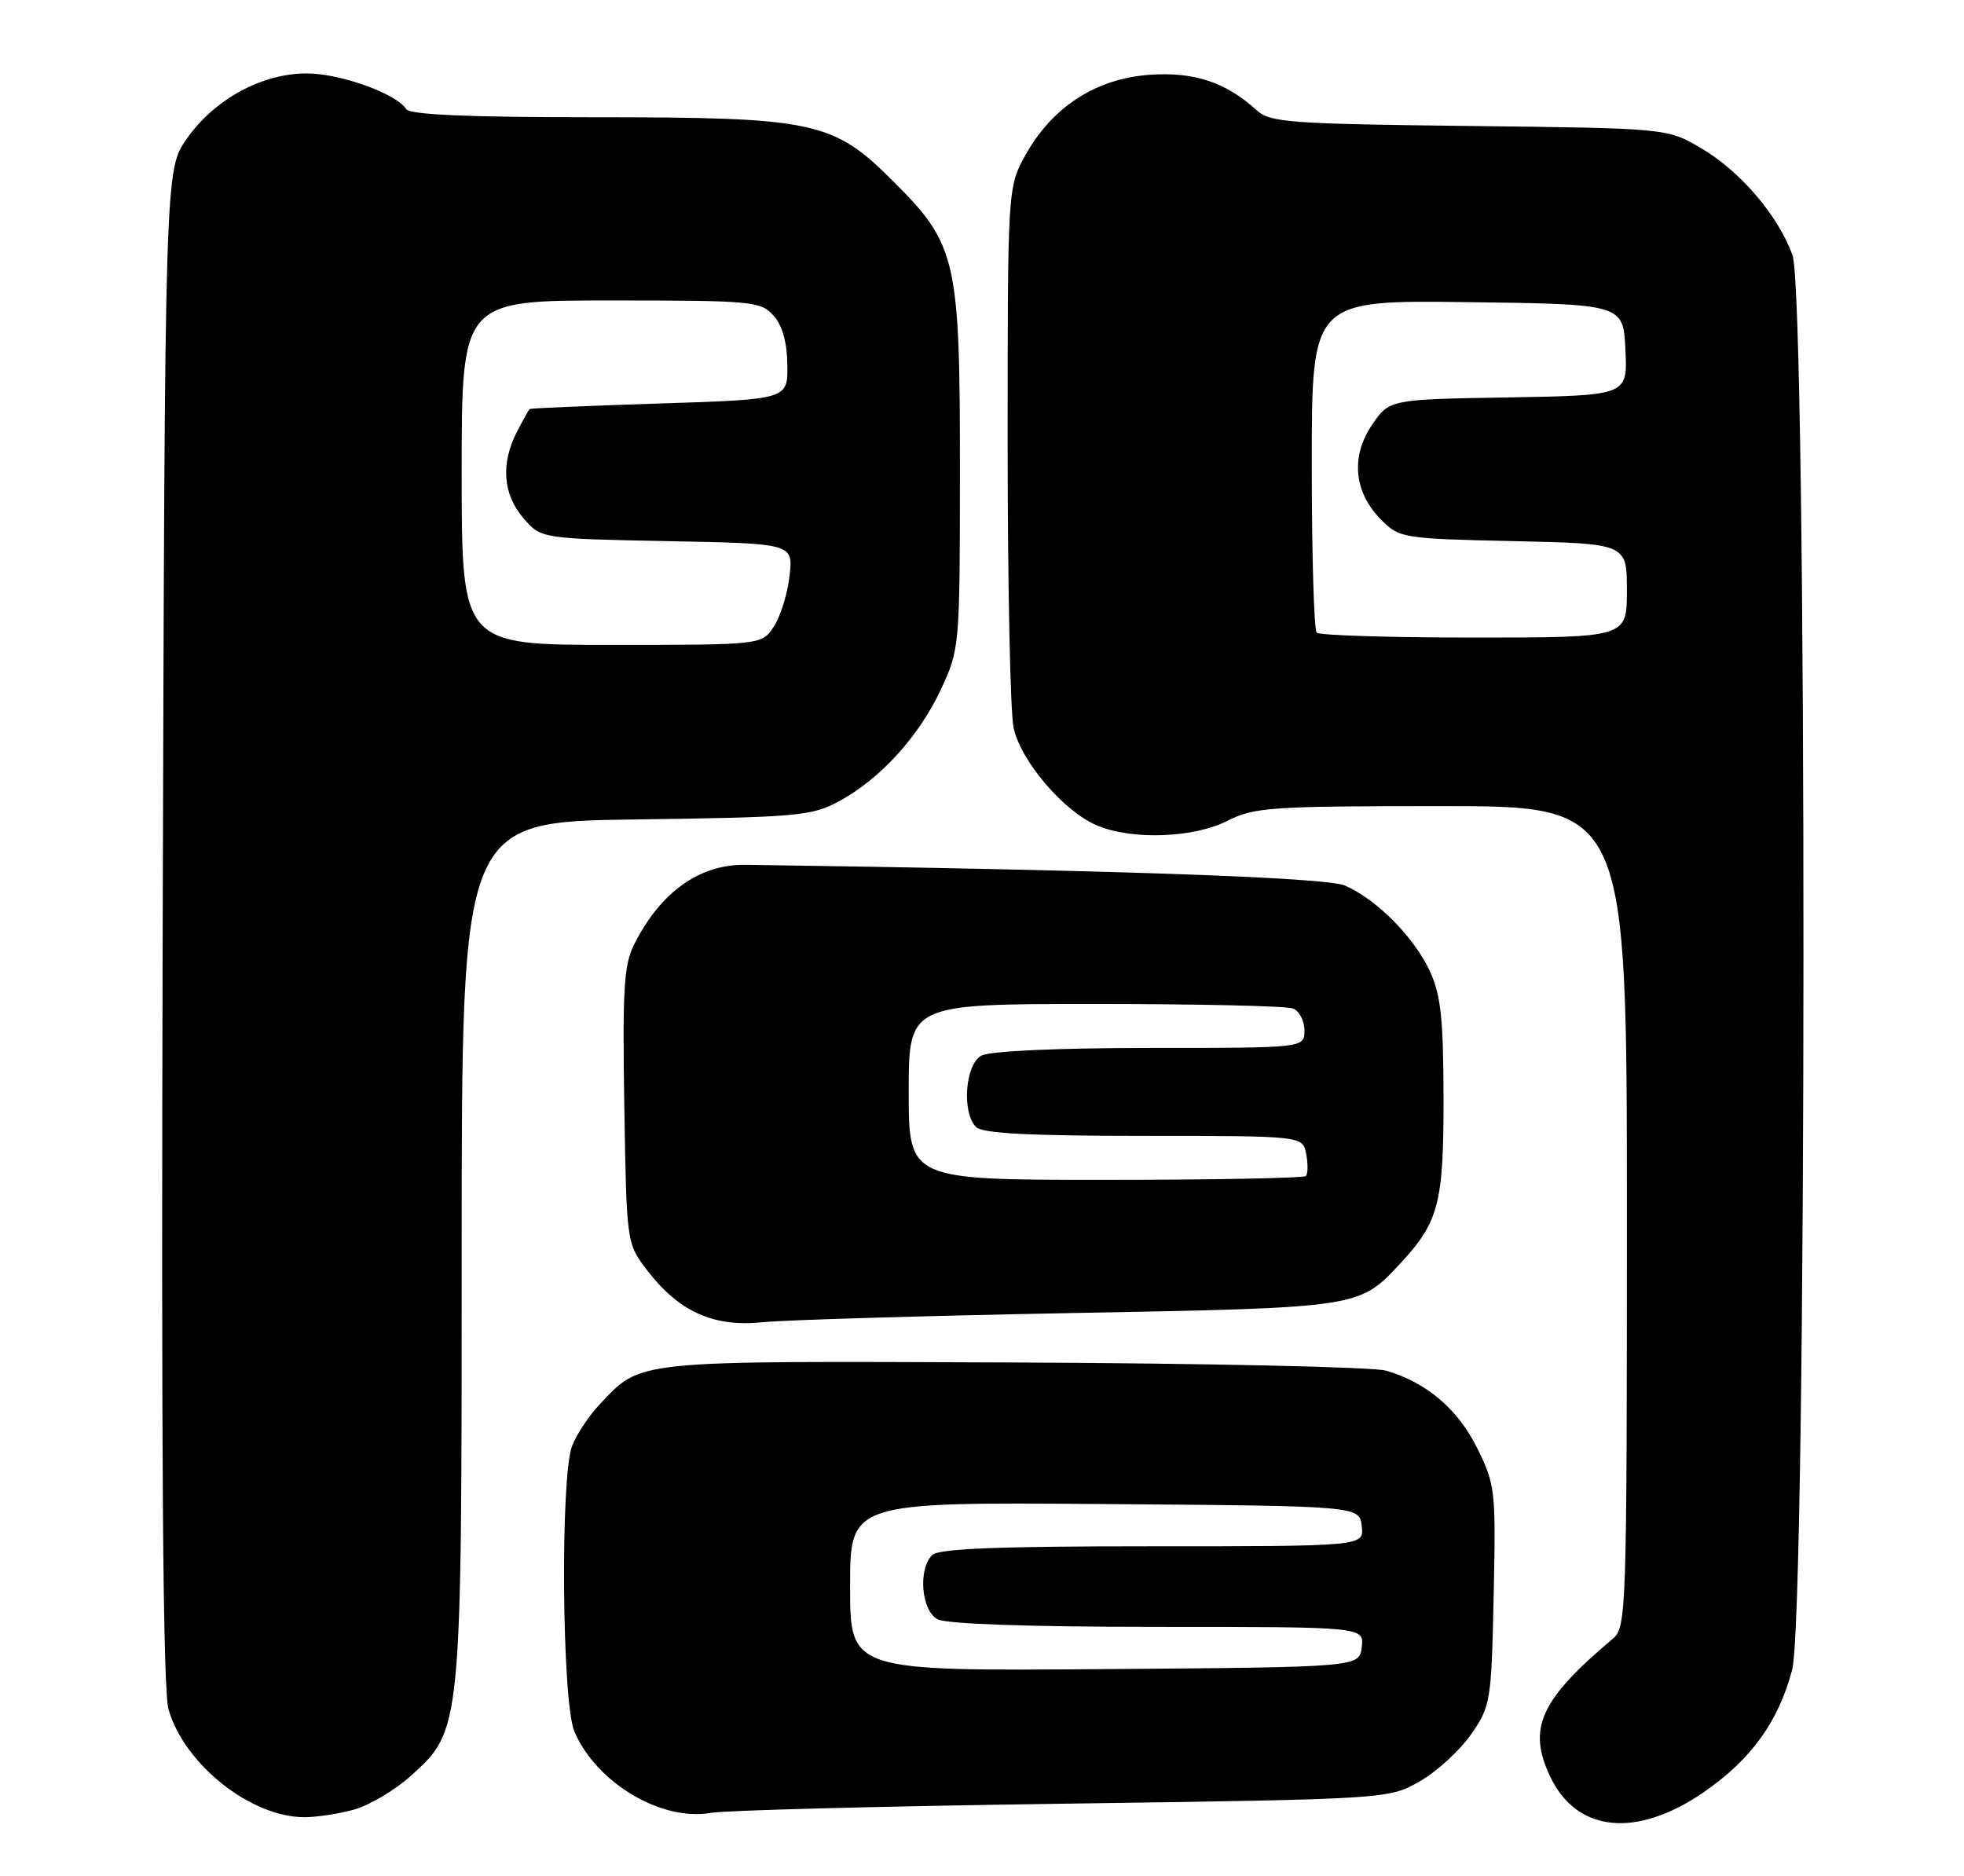 <?xml version="1.0" encoding="UTF-8" standalone="no"?>
<!DOCTYPE svg PUBLIC "-//W3C//DTD SVG 1.1//EN" "http://www.w3.org/Graphics/SVG/1.1/DTD/svg11.dtd" >
<svg xmlns="http://www.w3.org/2000/svg" xmlns:xlink="http://www.w3.org/1999/xlink" version="1.1" viewBox="0 0 268 256">
 <g >
 <path fill="currentColor"
d=" M 232.48 244.56 C 238.95 240.10 242.66 234.97 244.55 227.86 C 246.58 220.25 246.62 40.48 244.60 34.83 C 242.69 29.47 237.48 23.37 232.16 20.24 C 227.50 17.50 227.50 17.50 200.50 17.19 C 176.04 16.91 173.31 16.71 171.50 15.06 C 167.28 11.21 162.91 9.77 156.83 10.21 C 149.59 10.73 143.64 14.56 140.00 21.04 C 137.50 25.50 137.50 25.50 137.50 60.50 C 137.50 79.75 137.86 97.21 138.31 99.31 C 139.27 103.84 145.17 110.75 149.72 112.65 C 154.51 114.66 162.89 114.35 167.50 112.00 C 171.12 110.16 173.40 110.00 196.71 110.00 C 222.00 110.00 222.00 110.00 222.00 166.00 C 222.00 219.79 221.93 222.06 220.10 223.60 C 210.16 231.97 208.40 235.83 211.54 242.44 C 215.15 250.05 223.30 250.88 232.48 244.56 Z  M 48.32 246.93 C 50.42 246.34 53.91 244.27 56.07 242.32 C 63.02 236.04 63.00 236.25 63.00 170.38 C 63.00 112.13 63.00 112.13 86.75 111.82 C 108.87 111.52 110.77 111.35 114.50 109.33 C 120.13 106.29 125.45 100.43 128.43 94.00 C 130.94 88.59 130.98 88.11 130.99 64.43 C 131.00 35.43 130.54 33.39 121.99 24.84 C 113.67 16.51 111.30 16.00 80.88 16.00 C 63.89 16.00 55.90 15.65 55.44 14.90 C 54.14 12.80 46.49 10.04 41.91 10.02 C 35.80 9.99 29.30 13.51 25.50 18.91 C 22.50 23.17 22.50 23.17 22.20 126.34 C 21.99 198.93 22.23 230.62 23.00 233.27 C 25.17 240.77 34.19 247.93 41.50 247.97 C 43.15 247.98 46.22 247.51 48.32 246.93 Z  M 145.00 246.13 C 189.50 245.50 189.50 245.50 193.74 243.07 C 196.07 241.74 199.22 238.85 200.74 236.66 C 203.41 232.81 203.51 232.18 203.82 217.75 C 204.13 203.44 204.04 202.61 201.60 197.66 C 198.95 192.28 194.64 188.62 189.11 187.03 C 187.36 186.53 164.44 186.03 138.18 185.92 C 85.92 185.71 87.61 185.54 81.81 191.66 C 80.34 193.22 78.65 195.77 78.06 197.32 C 76.44 201.62 76.68 232.33 78.38 236.28 C 81.37 243.28 90.25 248.57 97.00 247.38 C 98.92 247.03 120.52 246.47 145.00 246.13 Z  M 146.00 179.18 C 185.78 178.44 185.42 178.49 191.14 172.34 C 196.33 166.75 197.00 164.14 196.98 149.80 C 196.96 138.98 196.61 135.75 195.10 132.50 C 192.95 127.86 187.80 122.68 183.50 120.83 C 180.90 119.72 151.36 118.70 101.74 118.01 C 95.47 117.92 90.15 121.71 86.56 128.82 C 85.13 131.64 84.93 134.90 85.19 150.90 C 85.50 169.66 85.50 169.66 88.30 173.33 C 92.60 178.96 97.36 181.12 104.00 180.43 C 107.03 180.12 125.92 179.56 146.00 179.18 Z  M 179.67 86.33 C 179.30 85.97 179.00 75.61 179.00 63.31 C 179.00 40.96 179.00 40.96 200.25 41.23 C 221.50 41.50 221.50 41.50 221.80 47.73 C 222.09 53.95 222.09 53.95 205.84 54.23 C 189.58 54.50 189.58 54.50 187.21 58.00 C 184.27 62.33 184.76 67.21 188.49 70.95 C 190.97 73.43 191.47 73.51 206.52 73.84 C 222.00 74.18 222.00 74.18 222.00 80.59 C 222.00 87.00 222.00 87.00 201.17 87.00 C 189.71 87.00 180.03 86.70 179.67 86.33 Z  M 63.00 64.50 C 63.00 41.00 63.00 41.00 83.35 41.00 C 102.55 41.00 103.79 41.11 105.53 43.04 C 106.75 44.38 107.40 46.68 107.44 49.79 C 107.50 54.50 107.50 54.50 90.00 55.06 C 80.38 55.37 72.40 55.71 72.28 55.81 C 72.15 55.91 71.36 57.33 70.53 58.95 C 68.31 63.24 68.63 67.46 71.41 70.69 C 73.82 73.50 73.82 73.50 91.03 73.84 C 108.24 74.17 108.24 74.17 107.74 78.57 C 107.47 80.99 106.51 84.10 105.60 85.49 C 103.95 88.00 103.95 88.00 83.48 88.00 C 63.00 88.00 63.00 88.00 63.00 64.50 Z  M 116.00 216.50 C 116.00 204.97 116.00 204.97 150.75 205.24 C 185.50 205.50 185.50 205.50 185.82 208.25 C 186.13 211.00 186.13 211.00 157.27 211.00 C 136.15 211.00 128.08 211.32 127.20 212.20 C 125.25 214.15 125.72 219.78 127.93 220.96 C 129.14 221.61 140.52 222.00 158.00 222.00 C 186.13 222.00 186.13 222.00 185.82 224.75 C 185.50 227.50 185.50 227.50 150.75 227.76 C 116.00 228.03 116.00 228.03 116.00 216.50 Z  M 124.00 149.00 C 124.00 137.00 124.00 137.00 149.42 137.00 C 163.40 137.00 175.55 137.27 176.42 137.61 C 177.29 137.94 178.00 139.29 178.00 140.61 C 178.00 143.00 178.00 143.00 156.93 143.00 C 144.33 143.00 135.09 143.42 133.93 144.04 C 131.70 145.23 131.21 151.81 133.20 153.80 C 134.06 154.66 140.55 155.00 156.08 155.00 C 177.77 155.00 177.77 155.00 178.24 157.48 C 178.50 158.84 178.48 160.19 178.19 160.48 C 177.90 160.76 165.59 161.00 150.83 161.00 C 124.00 161.00 124.00 161.00 124.00 149.00 Z "/>
</g>
</svg>